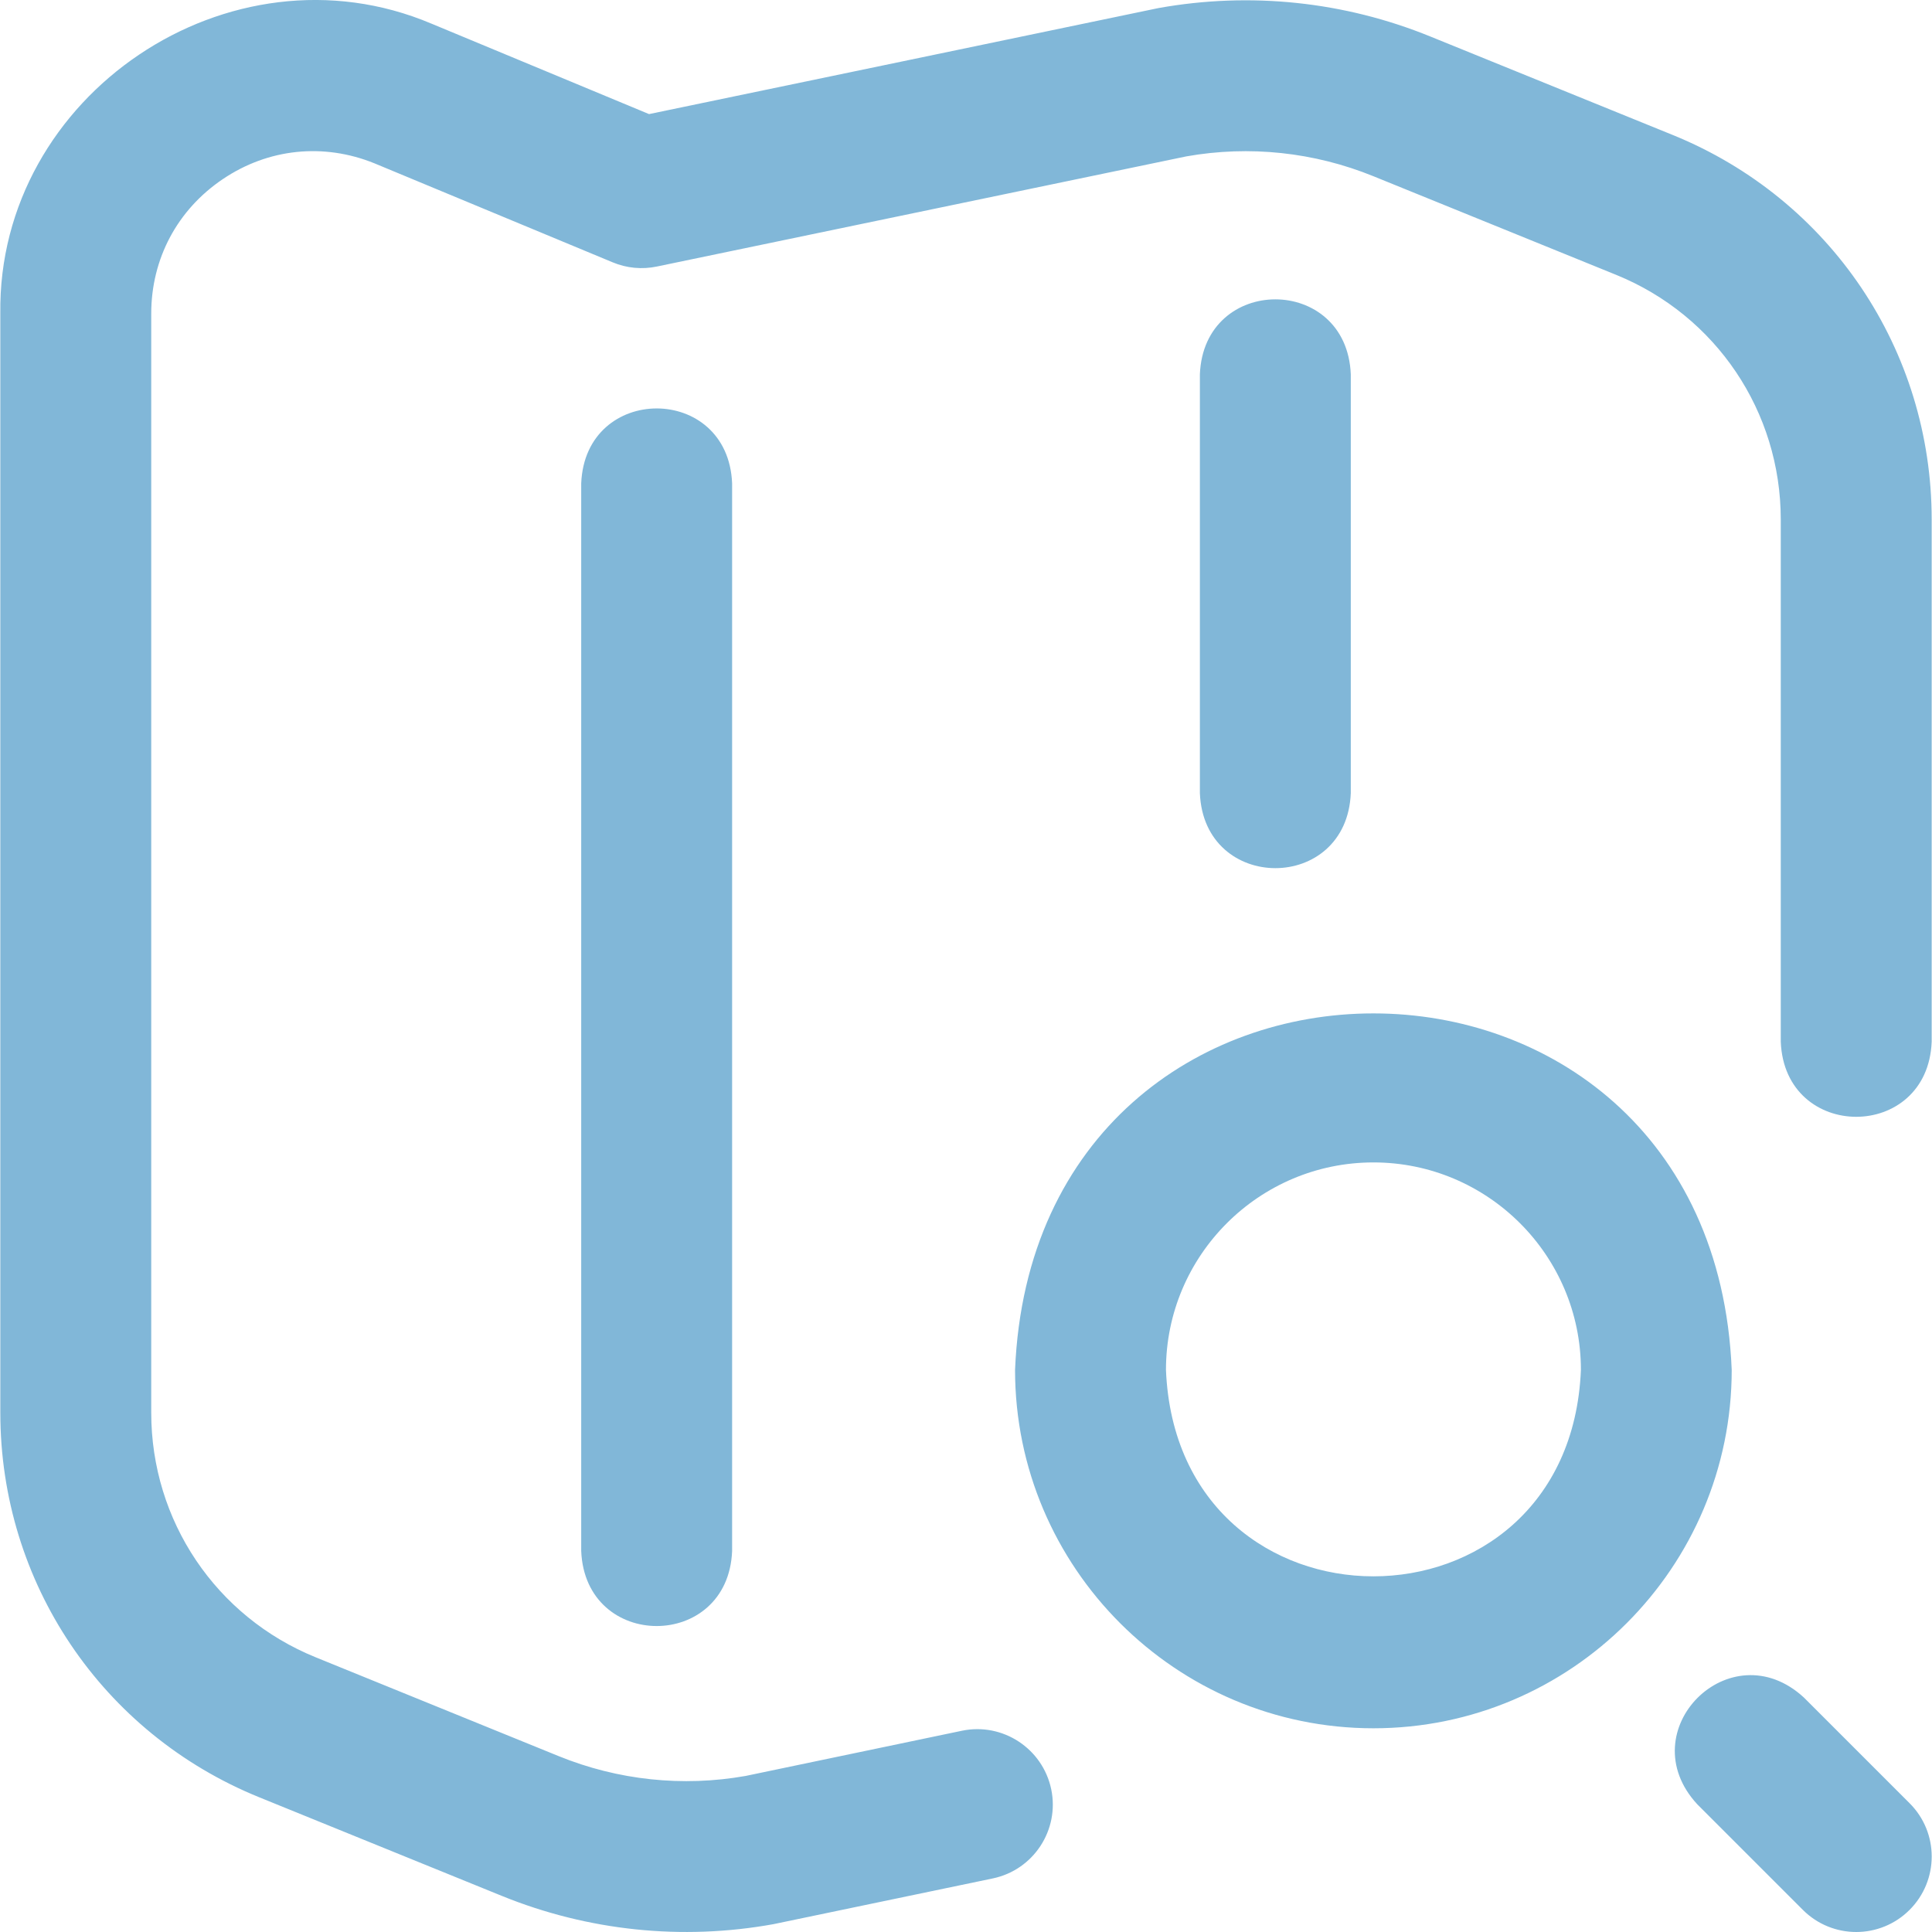<svg width="18" height="18" viewBox="0 0 18 18" fill="none" xmlns="http://www.w3.org/2000/svg">
<g clip-path="url(#clip0)">
<path d="M12.585 3.488V7.389C12.548 8.322 11.216 8.321 11.179 7.389V3.488C11.216 2.556 12.548 2.556 12.585 3.488ZM5.415 4.504V14.45C5.453 15.383 6.784 15.382 6.821 14.45V4.504C6.784 3.572 5.452 3.573 5.415 4.504ZM15.588 1.259L13.326 0.34C12.523 0.013 11.648 -0.078 10.794 0.075C10.788 0.077 6.047 1.063 6.047 1.063L4.024 0.222C4.022 0.221 4.021 0.221 4.019 0.22C2.141 -0.574 -0.025 0.884 0.003 2.922V13.162C0.003 14.743 0.949 16.148 2.413 16.744L4.674 17.663C5.478 17.99 6.355 18.081 7.206 17.927C7.212 17.926 9.249 17.501 9.249 17.501C9.629 17.422 9.873 17.05 9.794 16.67C9.714 16.29 9.342 16.046 8.962 16.125L6.947 16.546C6.36 16.65 5.757 16.586 5.204 16.361L2.942 15.441C2.011 15.063 1.409 14.168 1.409 13.162V2.922C1.409 2.411 1.652 1.954 2.077 1.668C2.5 1.383 3.014 1.33 3.487 1.521L5.708 2.444C5.839 2.499 5.983 2.512 6.121 2.483L11.053 1.457C11.64 1.353 12.243 1.417 12.796 1.642L15.058 2.561C15.989 2.94 16.591 3.835 16.591 4.84V9.706C16.628 10.638 17.96 10.638 17.997 9.706V4.84C17.997 3.26 17.051 1.855 15.588 1.259ZM12.796 16.102C10.955 16.102 9.457 14.604 9.457 12.763C9.64 8.334 15.952 8.335 16.134 12.763C16.134 14.604 14.637 16.102 12.796 16.102ZM12.796 10.83C11.73 10.83 10.863 11.697 10.863 12.763C10.969 15.328 14.623 15.327 14.729 12.763C14.729 11.697 13.861 10.83 12.796 10.83ZM17.791 17.794C18.066 17.519 18.066 17.074 17.791 16.8L16.807 15.816C16.121 15.183 15.18 16.125 15.813 16.81L16.797 17.794C16.934 17.931 17.114 18 17.294 18C17.474 18 17.654 17.931 17.791 17.794Z" fill="#81B7D8"/>
</g>
<defs>
<clipPath id="clip0">
<rect width="18" height="18" fill="white"/>
</clipPath>
</defs>
</svg>

